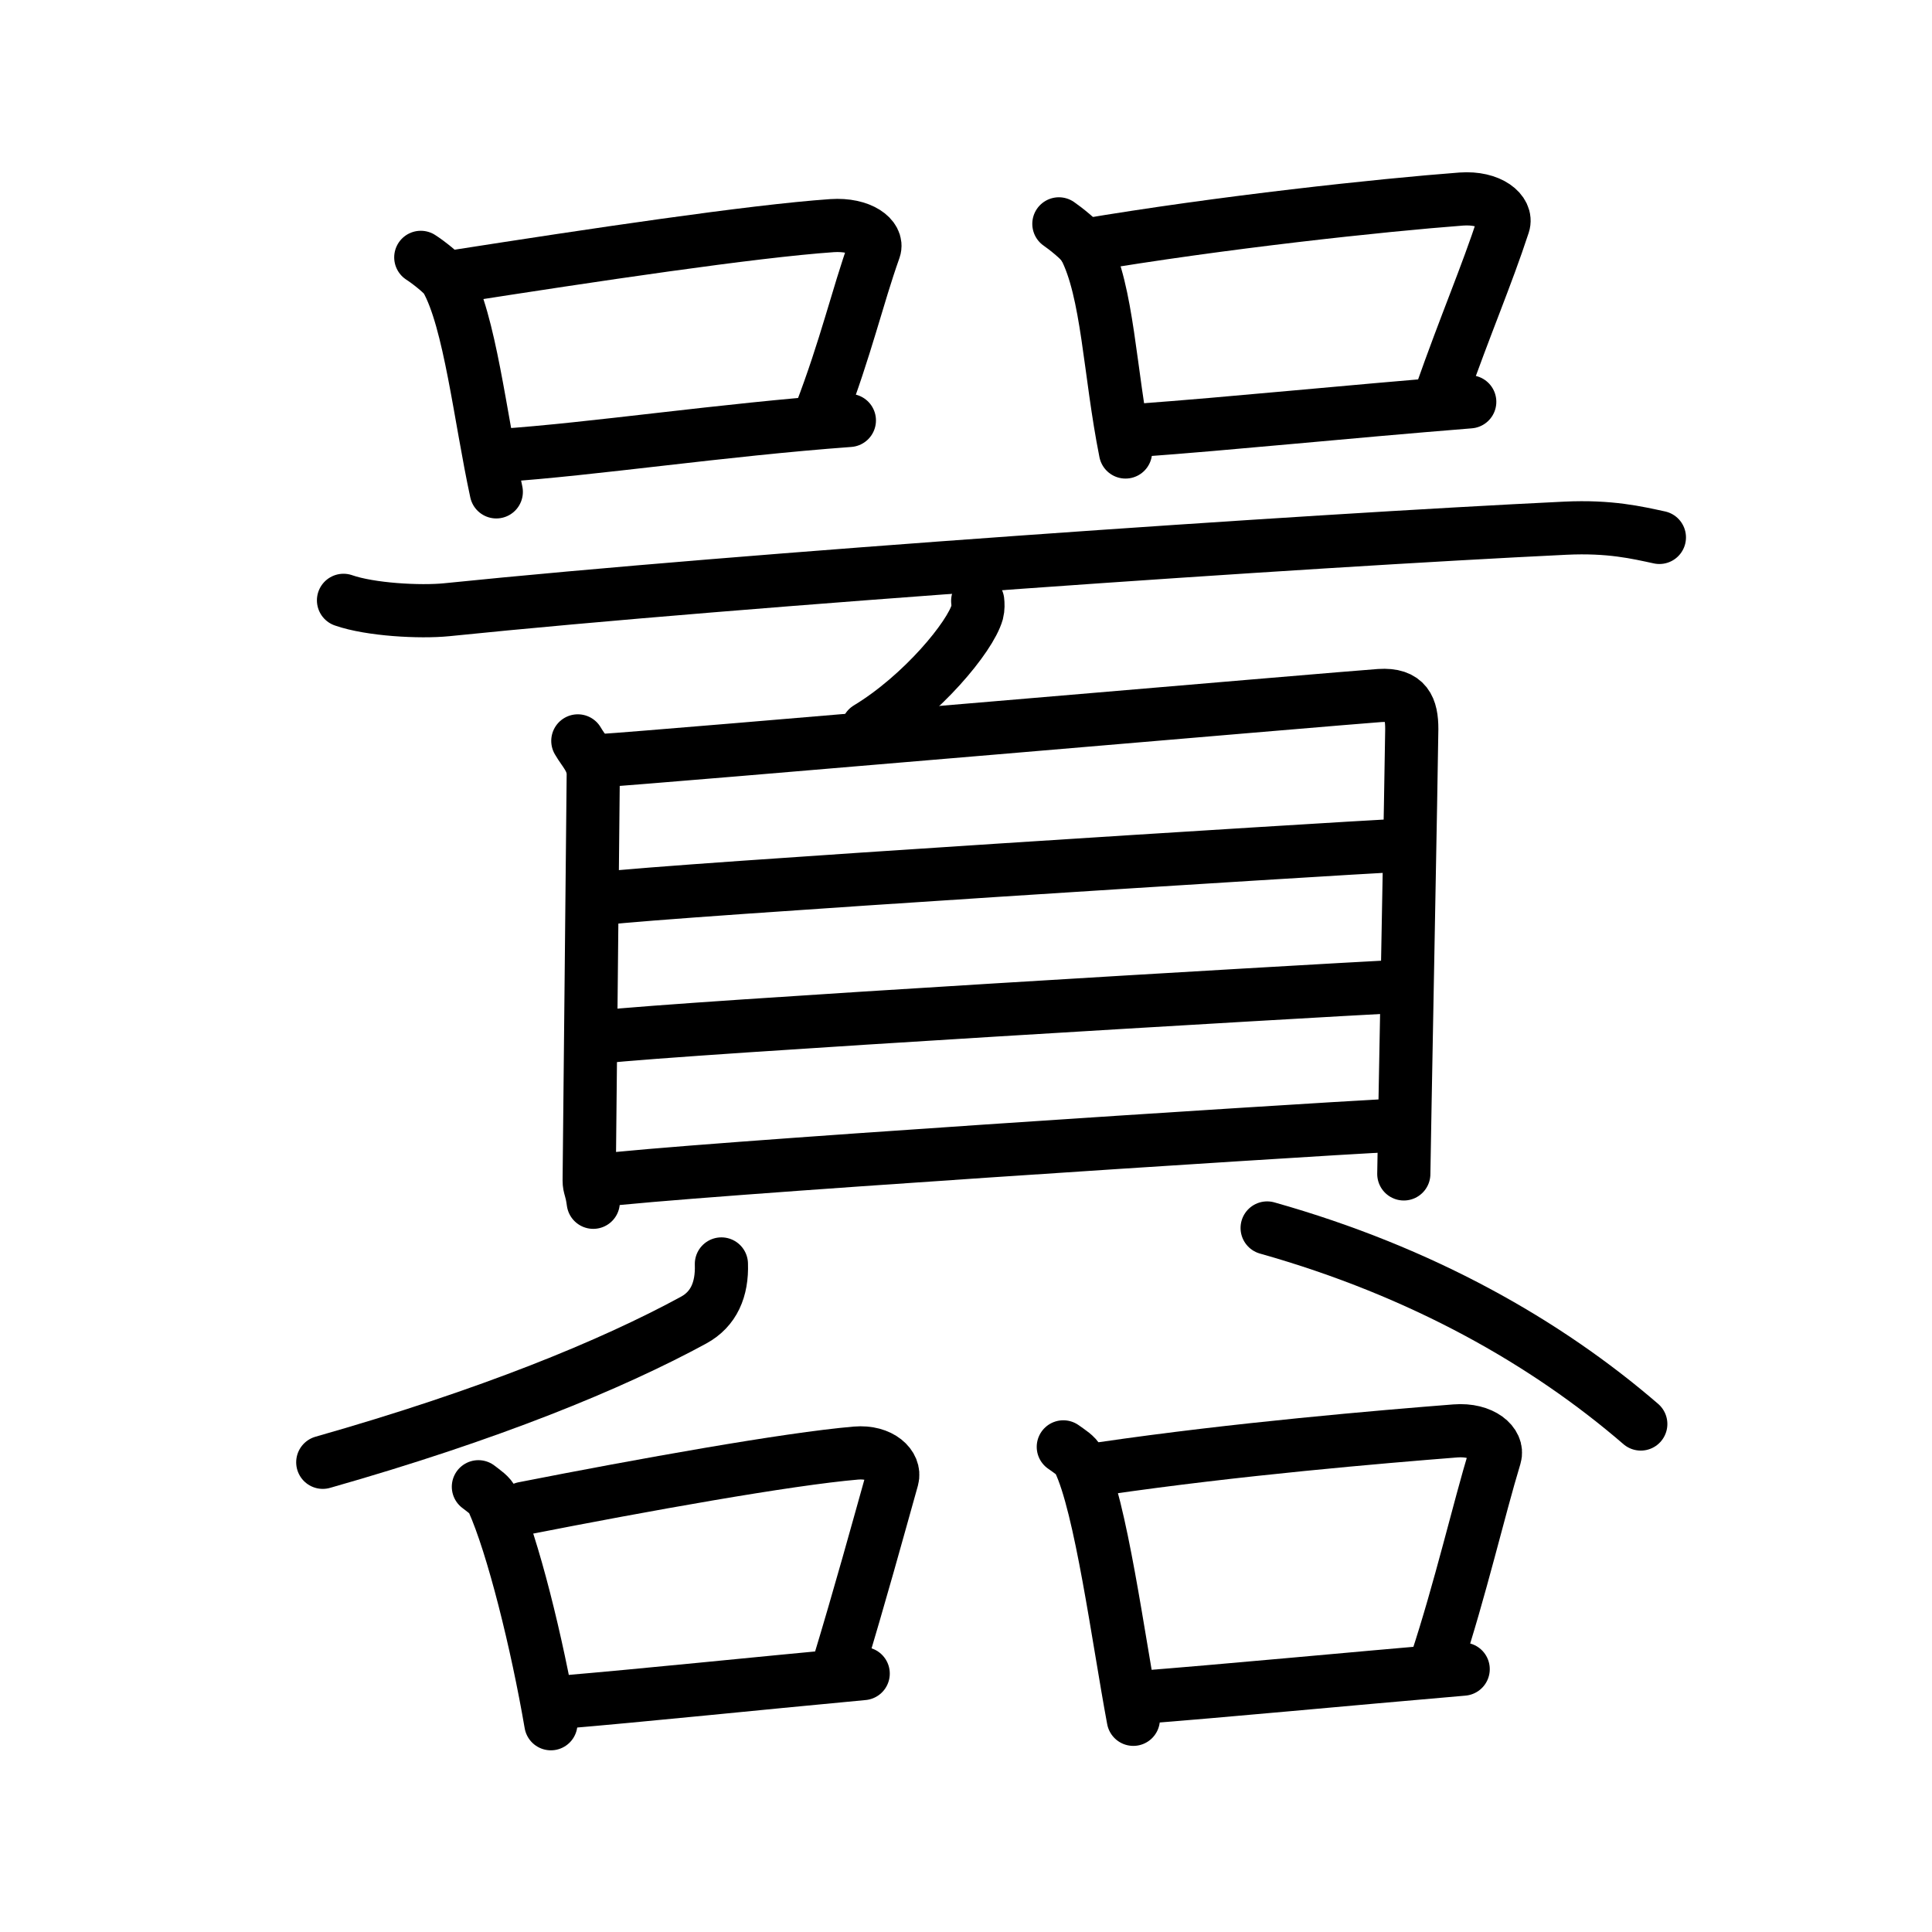 <svg xmlns="http://www.w3.org/2000/svg" width="109" height="109" viewBox="0 0 109 109" style="fill:none;stroke:currentColor;stroke-width:3;stroke-linecap:round;stroke-linejoin:round;">
<path id="kvg:056c2-s1" d="M23.74,14.52c0.38,0.24,1.27,0.93,1.44,1.23c1.33,2.34,1.91,7.79,2.82,12"/>
<path id="kvg:056c2-s2" d="M25.62,15.61c7.82-1.22,16.84-2.57,21.32-2.88c1.64-0.11,2.62,0.67,2.39,1.33c-0.97,2.73-1.6,5.54-3.05,9.32"/>
<path id="kvg:056c2-s3" d="M28.18,25.7c5.26-0.35,12.51-1.45,19.74-1.98"/>
<path id="kvg:056c2-s4" d="M59.74,12.63c0.38,0.26,1.27,0.97,1.44,1.29c1.33,2.53,1.41,7.03,2.32,11.58"/>
<path id="kvg:056c2-s5" d="M61.12,13.85c7.82-1.32,16.84-2.28,21.32-2.62c1.64-0.12,2.62,0.72,2.38,1.44c-0.97,2.96-2.1,5.54-3.54,9.63"/>
<path id="kvg:056c2-s6" d="M64.18,24.28c5.26-0.38,11.52-1.03,18.74-1.61"/>
<path id="kvg:056c2-s7" d="M19.38,33.87c1.52,0.53,4.31,0.68,5.82,0.53c16.8-1.72,48.54-3.9,63.11-4.6c2.53-0.12,4.05,0.25,5.31,0.52"/>
<path id="kvg:056c2-s8" d="M55.16,33.9c0.02,0.16,0.03,0.42-0.03,0.65c-0.39,1.38-3.12,4.68-6.18,6.53"/>
<path id="kvg:056c2-s9" d="M32.6,41.8c0.35,0.61,0.87,1.07,0.87,1.89c0,0.82-0.23,22.5-0.23,22.91c0,0.41,0.12,0.41,0.23,1.23"/>
<path id="kvg:056c2-s10" d="M34.06,42.9c1.99-0.1,41.96-3.54,43.78-3.66c1.51-0.1,1.81,0.71,1.81,1.89c0,0.98-0.45,24.48-0.45,25.1"/>
<path id="kvg:056c2-s11" d="M34.02,50.69c3.47-0.45,40.86-2.79,45.12-3.01"/>
<path id="kvg:056c2-s12" d="M33.93,58.5c4.59-0.52,39.54-2.57,44.98-2.85"/>
<path id="kvg:056c2-s13" d="M33.67,66.62c4.59-0.61,39.18-2.83,44.98-3.14"/>
<path id="kvg:056c2-s14" d="M40.7,71.31c0.05,1.44-0.43,2.55-1.57,3.17C34.5,77,27.6,79.83,18.21,82.5"/>
<path id="kvg:056c2-s15" d="M71.49,69.28c8.76,2.47,15.76,6.47,21.08,11.06"/>
<path id="kvg:056c2-s16" d="M26.99,83.88c0.33,0.26,0.67,0.47,0.81,0.79c1.14,2.54,2.5,8.03,3.28,12.58"/>
<path id="kvg:056c2-s17" d="M29.54,85.1c6.72-1.32,14.9-2.79,18.75-3.12c1.41-0.12,2.25,0.72,2.05,1.44c-0.83,2.96-1.81,6.54-3.05,10.63"/>
<path id="kvg:056c2-s18" d="M31.74,96.03c4.52-0.38,10.75-1.03,16.96-1.61"/>
<path id="kvg:056c2-s19" d="M59.99,81.63c0.36,0.26,0.72,0.47,0.88,0.79c1.24,2.54,2.22,10.03,3.07,14.58"/>
<path id="kvg:056c2-s20" d="M62.22,82.85c7.53-1.1,15.7-1.79,19.89-2.12c1.53-0.12,2.45,0.72,2.23,1.44c-0.9,2.96-1.96,7.54-3.31,11.63"/>
<path id="kvg:056c2-s21" d="M64.11,95.78c4.92-0.38,11.69-1.03,18.44-1.61"/>
</svg>